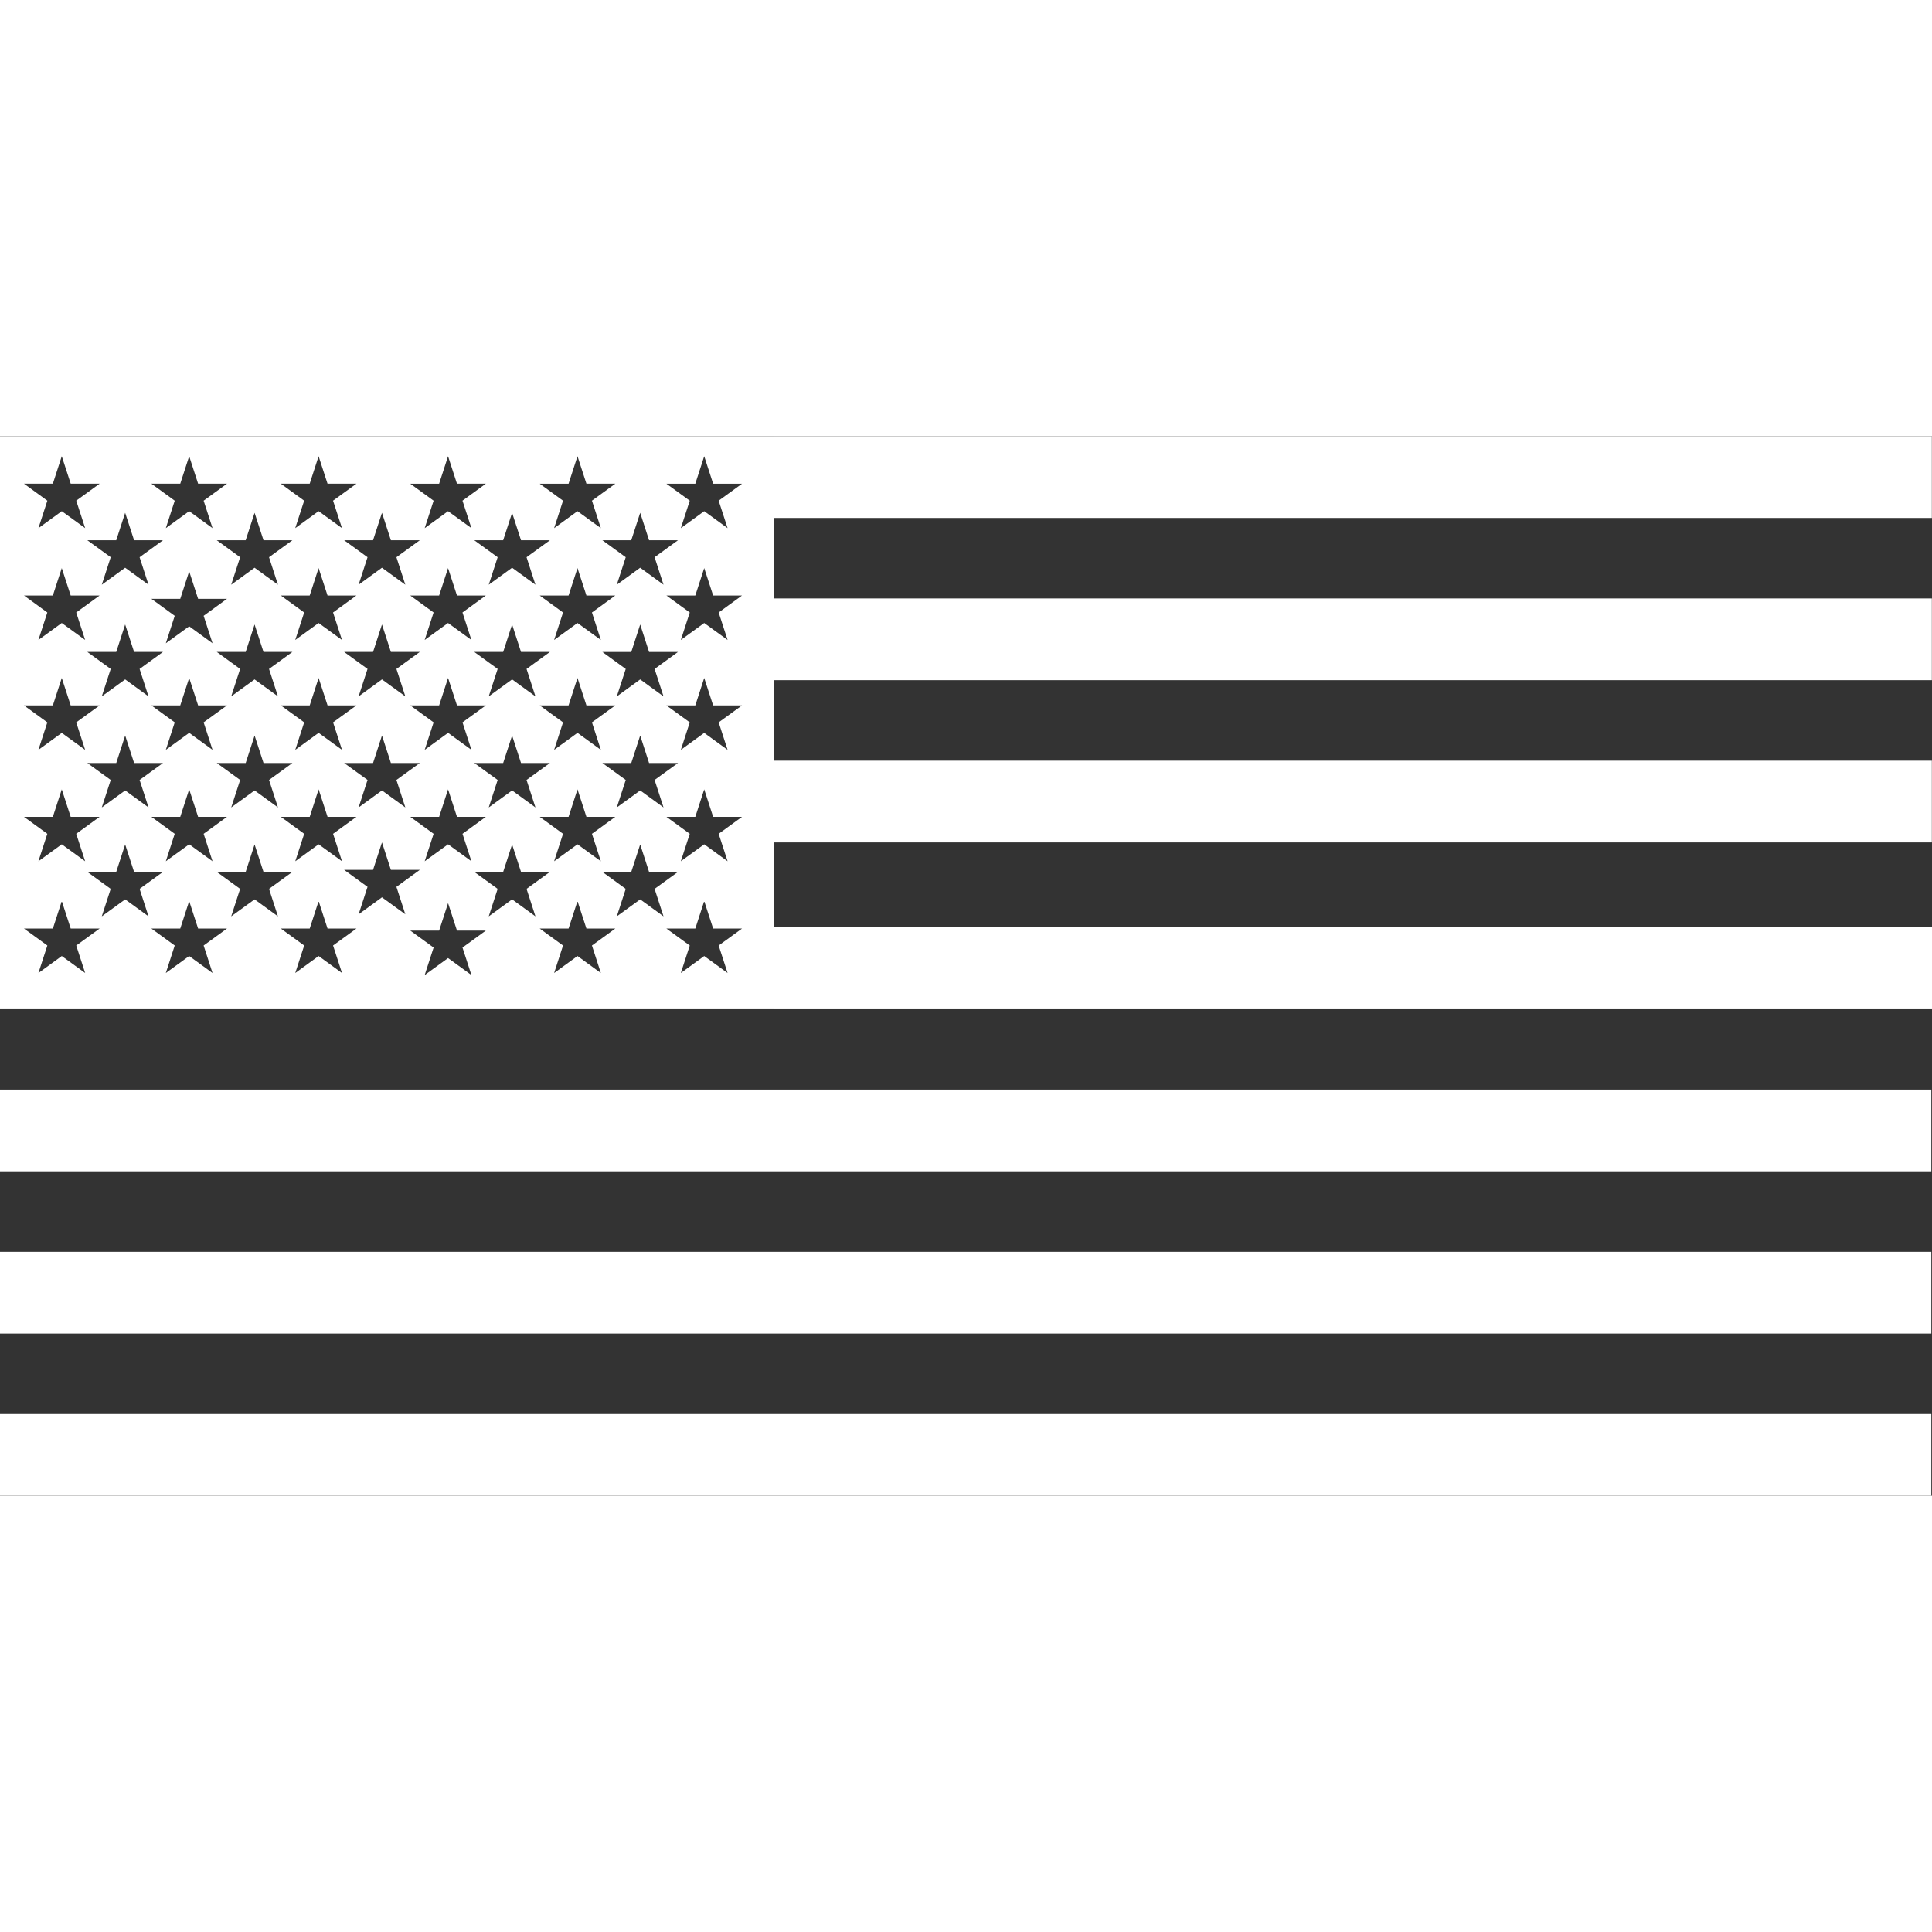<svg height='40px' width='40px'  fill="#FFFFFF" version="1.1" xmlns="http://www.w3.org/2000/svg" xmlns:xlink="http://www.w3.org/1999/xlink" x="0px" y="0px" viewBox="0 0 100 54.844" enable-background="new 0 0 100 54.844" xml:space="preserve"><rect x="0" y="0" width="100" height="54.844" fill="#333333" stroke="none"/><path fill="#FFFFFF" d="M0,0v29.62h40.046V0H0z M33.136,3.964l0.46,1.421h1.496l-1.21,0.878l0.462,1.423l-1.208-0.879l-1.21,0.879
	l0.462-1.423l-1.209-0.878h1.495L33.136,3.964z M34.344,13.468l-1.208-0.879l-1.21,0.879l0.462-1.421l-1.209-0.879h1.495
	l0.462-1.422l0.46,1.422h1.496l-1.21,0.879L34.344,13.468z M34.344,19.215l-1.208-0.879l-1.21,0.879l0.462-1.422l-1.209-0.877h1.495
	l0.462-1.423l0.46,1.423h1.496l-1.21,0.877L34.344,19.215z M31.1,22.001l-1.209-0.878l-1.209,0.878l0.461-1.421l-1.208-0.879h1.494
	l0.462-1.422l0.462,1.422h1.495l-1.209,0.879L31.1,22.001z M27.715,19.215l-1.209-0.879l-1.209,0.879l0.462-1.422l-1.21-0.877h1.495
	l0.462-1.423l0.462,1.423h1.495l-1.209,0.877L27.715,19.215z M24.401,22.001l-1.209-0.878l-1.21,0.878l0.462-1.421l-1.209-0.879
	h1.495l0.462-1.422l0.461,1.422h1.495l-1.209,0.879L24.401,22.001z M20.98,19.215l-1.209-0.879l-1.209,0.879l0.462-1.422
	l-1.21-0.877h1.495l0.462-1.423l0.462,1.423h1.496l-1.21,0.877L20.98,19.215z M17.702,22.001l-1.21-0.878l-1.209,0.878l0.462-1.421
	l-1.21-0.879h1.496l0.461-1.422l0.462,1.422h1.495l-1.209,0.879L17.702,22.001z M14.388,19.215l-1.21-0.879l-1.21,0.879l0.462-1.422
	l-1.209-0.877h1.496l0.461-1.423l0.462,1.423h1.495l-1.209,0.877L14.388,19.215z M11.001,22.001l-1.209-0.878l-1.209,0.878
	l0.461-1.421l-1.209-0.879H9.33l0.462-1.422l0.462,1.422h1.495L10.54,20.58L11.001,22.001z M7.688,19.215l-1.209-0.879l-1.21,0.879
	l0.462-1.422l-1.21-0.877h1.496l0.462-1.423l0.462,1.423h1.495l-1.21,0.877L7.688,19.215z M4.52,11.167h1.496l0.462-1.422
	l0.462,1.422h1.495l-1.21,0.879l0.462,1.421l-1.209-0.879l-1.21,0.879l0.462-1.421L4.52,11.167z M31.1,10.546l-1.209-0.878
	l-1.209,0.878l0.461-1.422l-1.208-0.879h1.494l0.462-1.42l0.462,1.42h1.495l-1.209,0.879L31.1,10.546z M31.1,16.234l-1.209-0.879
	l-1.209,0.879l0.461-1.423l-1.208-0.878h1.494l0.462-1.421l0.462,1.421h1.495l-1.209,0.878L31.1,16.234z M28.463,11.167
	l-1.209,0.879l0.461,1.421l-1.209-0.879l-1.209,0.879l0.462-1.421l-1.21-0.879h1.495l0.462-1.422l0.462,1.422H28.463z
	 M24.401,16.234l-1.209-0.879l-1.21,0.879l0.462-1.423l-1.209-0.878h1.495l0.462-1.421l0.461,1.421h1.495l-1.209,0.878
	L24.401,16.234z M23.938,9.124l0.462,1.422l-1.209-0.878l-1.21,0.878l0.462-1.422l-1.209-0.879h1.495l0.462-1.42l0.461,1.42h1.495
	L23.938,9.124z M21.729,11.167l-1.21,0.879l0.461,1.421l-1.209-0.879l-1.209,0.879l0.462-1.421l-1.21-0.879h1.495l0.462-1.422
	l0.462,1.422H21.729z M17.702,16.234l-1.21-0.879l-1.209,0.879l0.462-1.423l-1.21-0.878h1.496l0.461-1.421l0.462,1.421h1.495
	l-1.209,0.878L17.702,16.234z M17.239,9.124l0.462,1.422l-1.21-0.878l-1.209,0.878l0.462-1.422l-1.21-0.879h1.496l0.461-1.42
	l0.462,1.42h1.495L17.239,9.124z M15.134,11.167l-1.209,0.879l0.462,1.421l-1.21-0.879l-1.21,0.879l0.462-1.421l-1.209-0.879h1.496
	l0.461-1.422l0.462,1.422H15.134z M11.001,16.234l-1.209-0.879l-1.209,0.879l0.461-1.423l-1.209-0.878H9.33l0.462-1.421l0.462,1.421
	h1.495l-1.209,0.878L11.001,16.234z M10.54,9.296l0.461,1.421L9.792,9.839l-1.209,0.879l0.461-1.421L7.835,8.417H9.33l0.462-1.422
	l0.462,1.422h1.495L10.54,9.296z M29.429,2.458l0.462-1.422l0.462,1.422h1.495l-1.209,0.878L31.1,4.758L29.891,3.88l-1.209,0.878
	l0.461-1.421l-1.208-0.878H29.429z M26.506,3.964l0.462,1.421h1.495l-1.209,0.878l0.461,1.423l-1.209-0.879l-1.209,0.879
	l0.462-1.423l-1.21-0.878h1.495L26.506,3.964z M22.729,2.458l0.462-1.422l0.461,1.422h1.495l-1.209,0.878l0.462,1.421L23.192,3.88
	l-1.21,0.878l0.462-1.421l-1.209-0.878H22.729z M19.771,3.964l0.462,1.421h1.496l-1.21,0.878l0.461,1.423l-1.209-0.879l-1.209,0.879
	l0.462-1.423l-1.21-0.878h1.495L19.771,3.964z M16.03,2.458l0.461-1.422l0.462,1.422h1.495l-1.209,0.878l0.462,1.421l-1.21-0.878
	l-1.209,0.878l0.462-1.421l-1.21-0.878H16.03z M13.177,3.964l0.462,1.421h1.495l-1.209,0.878l0.462,1.423l-1.21-0.879l-1.21,0.879
	l0.462-1.423L11.22,5.385h1.496L13.177,3.964z M9.33,2.458l0.462-1.422l0.462,1.422h1.495L10.54,3.337l0.461,1.421L9.792,3.88
	L8.583,4.758l0.461-1.421L7.835,2.458H9.33z M6.478,3.964L6.94,5.385h1.495l-1.21,0.878l0.462,1.423L6.478,6.807l-1.21,0.879
	L5.73,6.263L4.52,5.385h1.496L6.478,3.964z M2.736,2.458l0.461-1.422L3.66,2.458h1.496l-1.21,0.878l0.462,1.421L3.198,3.88
	L1.989,4.758l0.462-1.421L1.242,2.458H2.736z M2.736,8.245l0.461-1.42l0.462,1.42h1.496l-1.21,0.879l0.462,1.422l-1.21-0.878
	l-1.209,0.878l0.462-1.422L1.242,8.245H2.736z M2.736,13.934l0.461-1.421l0.462,1.421h1.496l-1.21,0.878l0.462,1.423l-1.21-0.879
	l-1.209,0.879l0.462-1.423l-1.209-0.878H2.736z M2.736,19.701l0.461-1.422l0.462,1.422h1.496l-1.21,0.879l0.462,1.421l-1.21-0.878
	l-1.209,0.878l0.462-1.421l-1.209-0.879H2.736z M4.408,27.785l-1.21-0.879l-1.209,0.879l0.462-1.423l-1.209-0.878h1.495l0.461-1.421
	l0.462,1.421h1.496l-1.21,0.878L4.408,27.785z M6.478,23.974l-1.21,0.879L5.73,23.43l-1.21-0.878h1.496l0.462-1.421l0.462,1.421
	h1.495l-1.21,0.878l0.462,1.423L6.478,23.974z M11.001,27.785l-1.209-0.879l-1.209,0.879l0.461-1.423l-1.209-0.878H9.33l0.462-1.421
	l0.462,1.421h1.495l-1.209,0.878L11.001,27.785z M13.177,23.974l-1.21,0.879l0.462-1.423l-1.209-0.878h1.496l0.461-1.421
	l0.462,1.421h1.495l-1.209,0.878l0.462,1.423L13.177,23.974z M17.702,27.785l-1.21-0.879l-1.209,0.879l0.462-1.423l-1.21-0.878
	h1.496l0.461-1.421l0.462,1.421h1.495l-1.209,0.878L17.702,27.785z M19.771,23.868l-1.209,0.879l0.462-1.421l-1.21-0.879h1.495
	l0.462-1.422l0.462,1.422h1.496l-1.21,0.879l0.461,1.421L19.771,23.868z M24.401,27.89l-1.209-0.878l-1.21,0.878l0.462-1.422
	l-1.209-0.879h1.495l0.462-1.42l0.461,1.42h1.495l-1.209,0.879L24.401,27.89z M26.506,23.974l-1.209,0.879l0.462-1.423l-1.21-0.878
	h1.495l0.462-1.421l0.462,1.421h1.495l-1.209,0.878l0.461,1.423L26.506,23.974z M31.1,27.785l-1.209-0.879l-1.209,0.879l0.461-1.423
	l-1.208-0.878h1.494l0.462-1.421l0.462,1.421h1.495l-1.209,0.878L31.1,27.785z M33.136,23.974l-1.21,0.879l0.462-1.423l-1.209-0.878
	h1.495l0.462-1.421l0.46,1.421h1.496l-1.21,0.878l0.462,1.423L33.136,23.974z M37.66,27.785l-1.21-0.879l-1.21,0.879l0.462-1.423
	l-1.209-0.878h1.496l0.461-1.421l0.462,1.421h1.495l-1.209,0.878L37.66,27.785z M37.198,20.58l0.462,1.421l-1.21-0.878l-1.21,0.878
	l0.462-1.421l-1.209-0.879h1.496l0.461-1.422l0.462,1.422h1.495L37.198,20.58z M37.198,14.812l0.462,1.423l-1.21-0.879l-1.21,0.879
	l0.462-1.423l-1.209-0.878h1.496l0.461-1.421l0.462,1.421h1.495L37.198,14.812z M37.198,9.124l0.462,1.422l-1.21-0.878l-1.21,0.878
	l0.462-1.422l-1.209-0.879h1.496l0.461-1.42l0.462,1.42h1.495L37.198,9.124z M37.198,3.337l0.462,1.421L36.45,3.88l-1.21,0.878
	l0.462-1.421l-1.209-0.878h1.496l0.461-1.422l0.462,1.422h1.495L37.198,3.337z"></path><rect y="50.613" fill="#FFFFFF" width="99.965" height="4.231"></rect><rect y="42.216" fill="#FFFFFF" width="99.965" height="4.231"></rect><rect y="33.819" fill="#FFFFFF" width="99.965" height="4.231"></rect><rect x="40.071" y="25.388" fill="#FFFFFF" width="59.929" height="4.232"></rect><rect x="40.064" y="16.795" fill="#FFFFFF" width="59.928" height="4.231"></rect><rect x="40.064" y="8.397" fill="#FFFFFF" width="59.928" height="4.231"></rect><rect x="40.064" fill="#FFFFFF" width="59.928" height="4.231"></rect></svg>